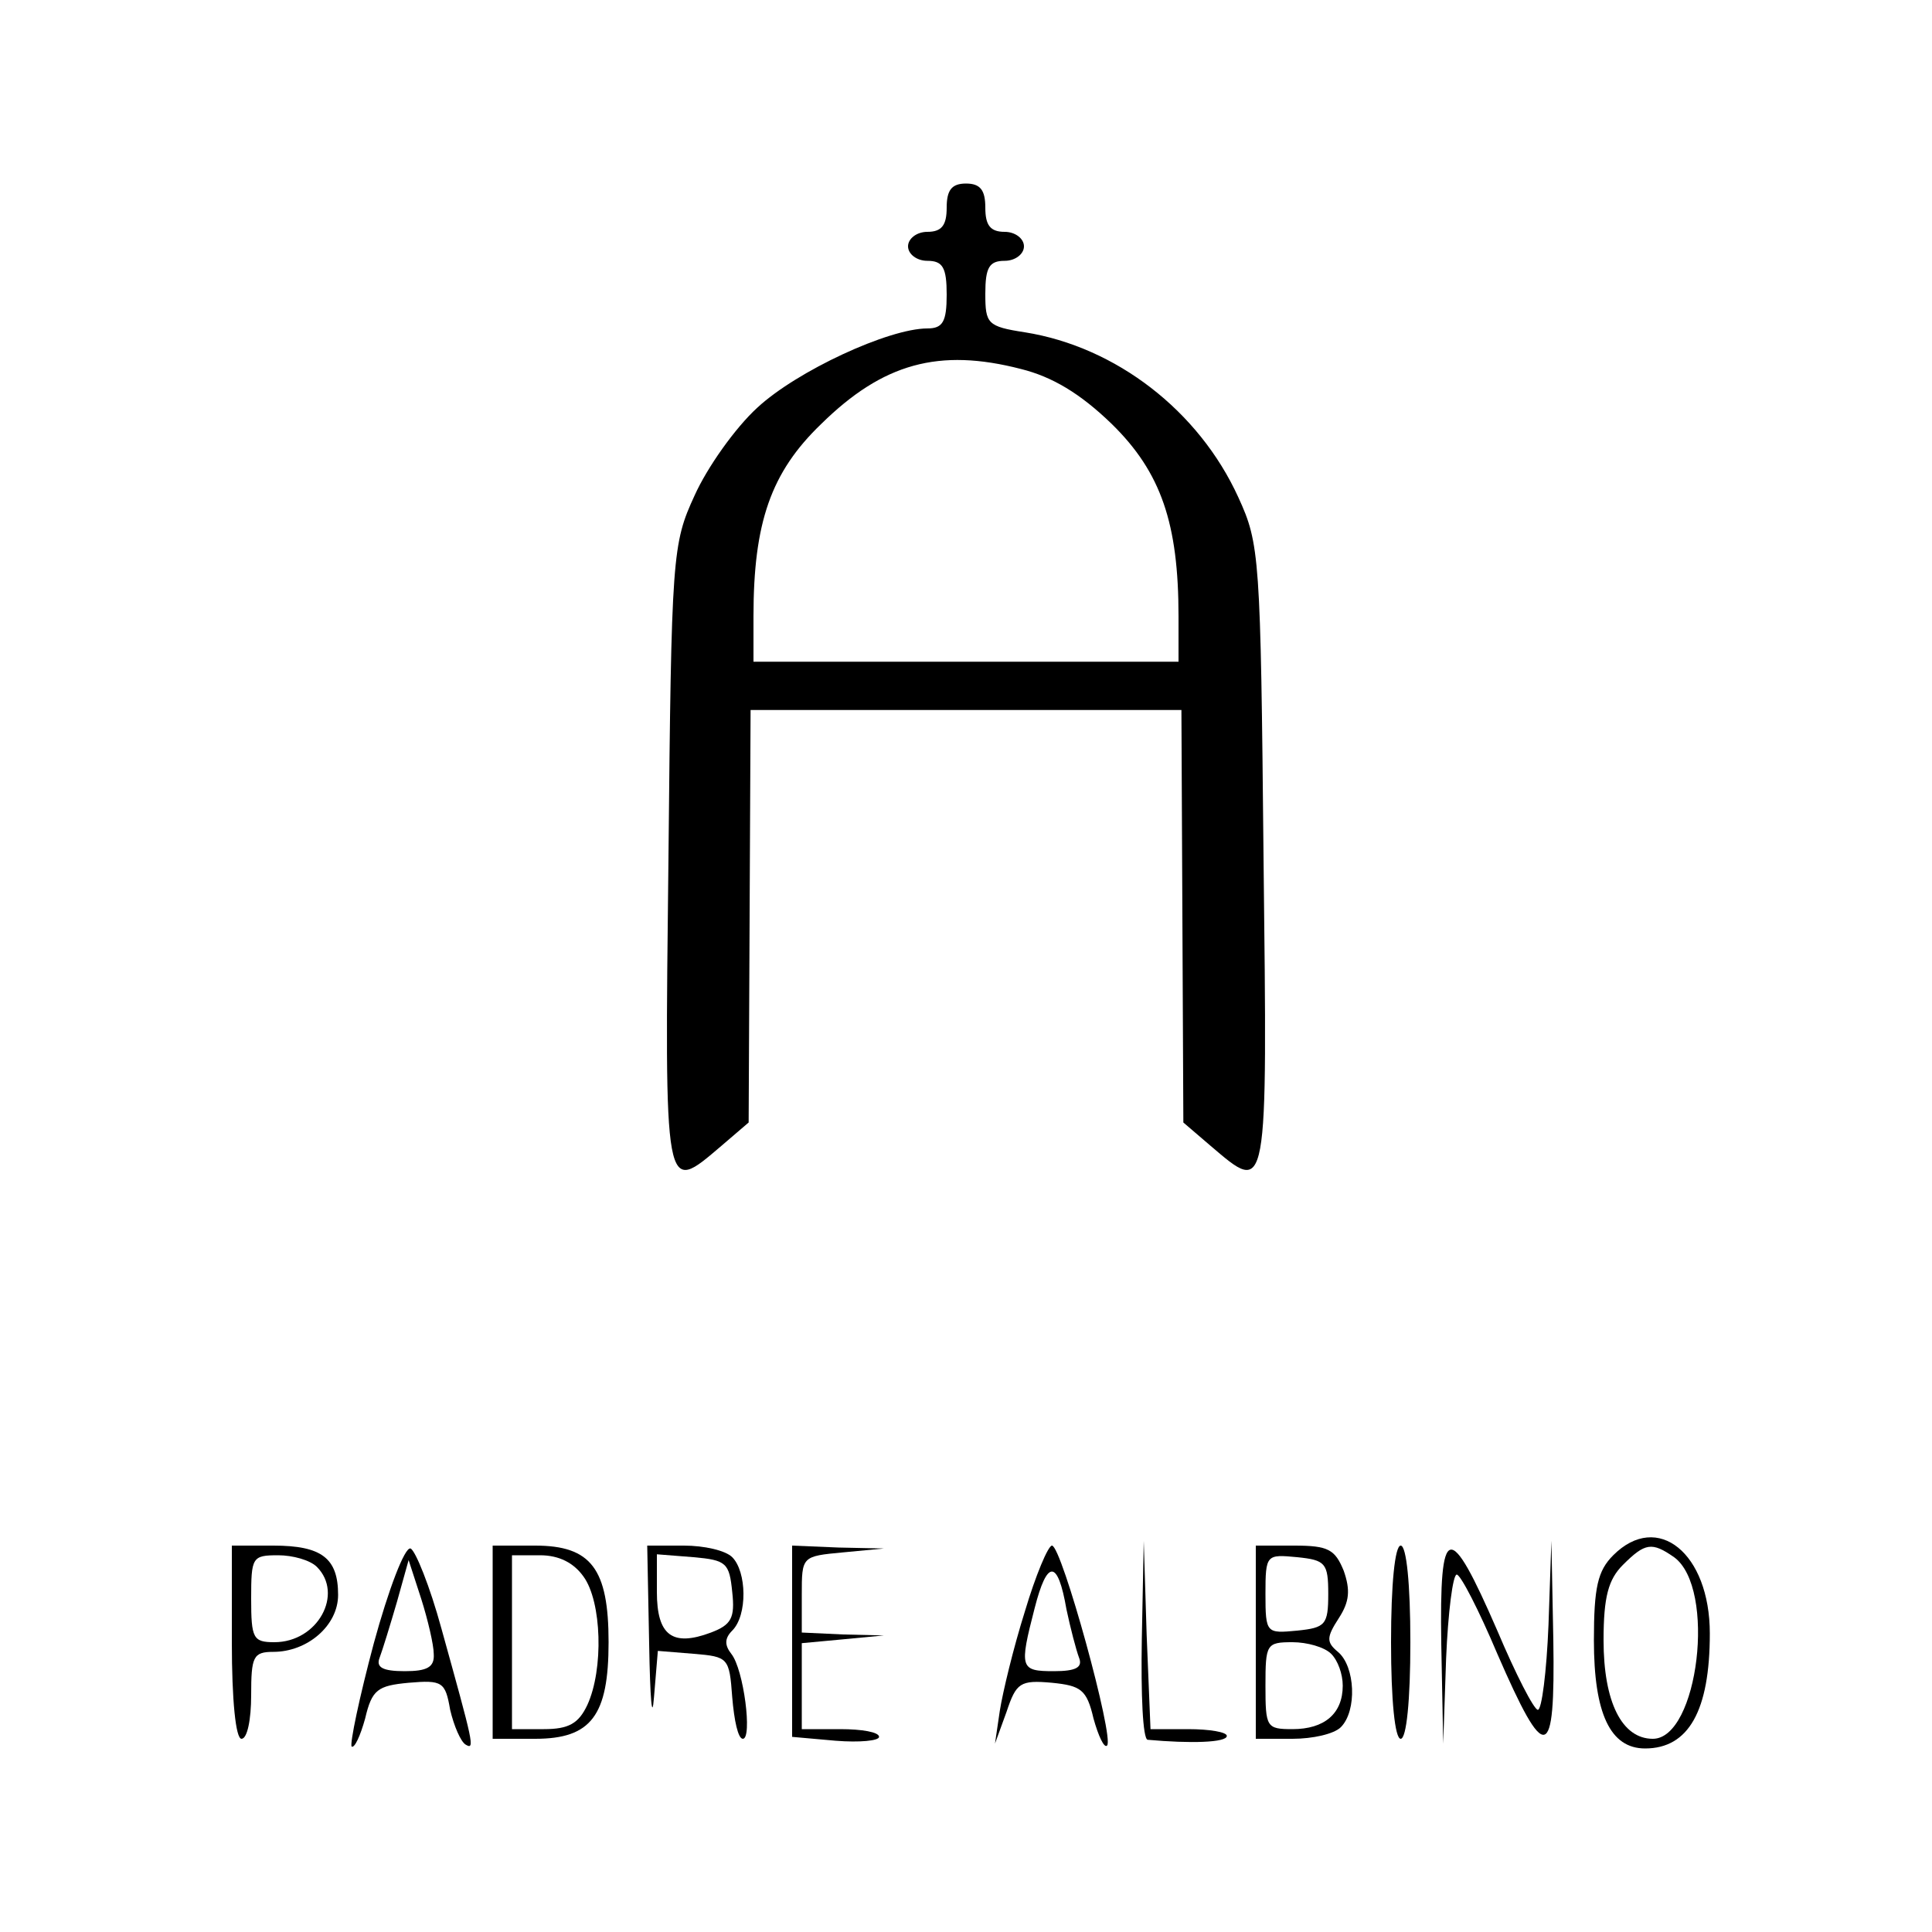 <?xml version="1.0" standalone="no"?>
<!DOCTYPE svg PUBLIC "-//W3C//DTD SVG 20010904//EN"
 "http://www.w3.org/TR/2001/REC-SVG-20010904/DTD/svg10.dtd">
<svg version="1.0" xmlns="http://www.w3.org/2000/svg"
 width="200pt" height="200pt" viewBox="0 0 200 200"
 preserveAspectRatio="xMidYMid meet">

<g transform="translate(0,200) scale(0.1,-0.1)"
fill="#000000" stroke="none">
<path d="M980 1785 c0 -18 -5 -25 -20 -25 -11 0 -20 -7 -20 -15 0 -8 9 -15 20
-15 16 0 20 -7 20 -35 0 -28 -4 -35 -20 -35 -40 0 -135 -44 -176 -82 -23 -21
-52 -62 -65 -91 -23 -50 -24 -61 -27 -374 -4 -355 -5 -350 55 -299 l28 24 1
214 1 213 223 0 223 0 1 -213 1 -214 28 -24 c60 -51 59 -56 55 299 -3 311 -4
324 -26 372 -41 90 -127 156 -221 171 -39 6 -41 9 -41 40 0 27 4 34 20 34 11
0 20 7 20 15 0 8 -9 15 -20 15 -15 0 -20 7 -20 25 0 18 -5 25 -20 25 -15 0
-20 -7 -20 -25z m77 -167 c32 -8 61 -25 94 -57 51 -50 69 -103 69 -199 l0 -47
-220 0 -220 0 0 47 c0 97 18 149 70 199 64 63 122 79 207 57z"/>
<path d="M1670 390 c-16 -16 -20 -33 -20 -88 0 -76 17 -112 53 -112 45 0 67
39 67 119 0 83 -54 127 -100 81z m63 -2 c44 -32 25 -188 -22 -188 -32 0 -51
38 -51 102 0 45 5 63 20 78 23 23 30 24 53 8z"/>
<path d="M240 300 c0 -60 4 -100 10 -100 6 0 10 20 10 45 0 40 2 45 23 45 35
0 67 27 67 59 0 38 -17 51 -67 51 l-43 0 0 -100z m88 78 c28 -28 1 -78 -44
-78 -22 0 -24 4 -24 45 0 43 1 45 28 45 15 0 33 -5 40 -12z"/>
<path d="M387 299 c-15 -56 -25 -104 -23 -107 3 -2 9 11 14 29 7 30 13 34 45
37 35 3 38 1 43 -28 4 -17 11 -33 16 -36 10 -6 8 1 -25 120 -12 44 -27 81 -32
83 -6 2 -23 -43 -38 -98z m62 -11 c1 -14 -7 -18 -30 -18 -23 0 -30 4 -26 14 3
8 11 34 18 58 l12 43 13 -40 c7 -22 13 -48 13 -57z"/>
<path d="M510 300 l0 -100 44 0 c58 0 76 24 76 100 0 76 -18 100 -76 100 l-44
0 0 -100z m94 68 c19 -26 21 -96 4 -133 -9 -19 -19 -25 -45 -25 l-33 0 0 90 0
90 29 0 c20 0 35 -8 45 -22z"/>
<path d="M672 298 c1 -57 3 -81 5 -55 l4 48 37 -3 c36 -3 37 -4 40 -45 2 -24
6 -43 11 -43 10 0 1 72 -12 88 -7 9 -7 16 1 24 16 16 15 61 0 76 -7 7 -29 12
-50 12 l-38 0 2 -102z m86 54 c3 -27 -1 -34 -22 -42 -40 -15 -56 -3 -56 42 l0
39 38 -3 c34 -3 37 -6 40 -36z"/>
<path d="M820 301 l0 -99 45 -4 c25 -2 45 0 45 4 0 5 -18 8 -40 8 l-40 0 0 44
0 45 43 4 42 4 -42 1 -43 2 0 39 c0 40 0 40 43 44 l42 4 -47 1 -48 2 0 -99z"/>
<path d="M1061 332 c-12 -38 -23 -84 -26 -103 l-5 -34 12 33 c10 30 14 33 47
30 30 -3 36 -7 43 -37 5 -18 11 -31 14 -28 8 7 -47 207 -57 207 -4 0 -17 -31
-28 -68z m43 2 c4 -19 10 -42 13 -50 4 -10 -3 -14 -26 -14 -35 0 -36 3 -20 65
13 51 24 51 33 -1z"/>
<path d="M1182 303 c-1 -57 1 -103 6 -104 44 -4 82 -3 82 4 0 4 -18 7 -40 7
l-39 0 -4 98 -3 97 -2 -102z"/>
<path d="M1300 300 l0 -100 38 0 c21 0 43 5 50 12 17 17 15 63 -3 78 -12 10
-12 15 1 35 11 17 12 29 5 49 -9 22 -16 26 -51 26 l-40 0 0 -100z m75 50 c0
-32 -3 -35 -32 -38 -32 -3 -33 -3 -33 38 0 41 1 41 33 38 29 -3 32 -6 32 -38z
m3 -62 c7 -7 12 -21 12 -33 0 -29 -19 -45 -52 -45 -27 0 -28 2 -28 45 0 43 1
45 28 45 15 0 33 -5 40 -12z"/>
<path d="M1440 300 c0 -60 4 -100 10 -100 6 0 10 40 10 100 0 60 -4 100 -10
100 -6 0 -10 -40 -10 -100z"/>
<path d="M1492 298 l2 -103 3 88 c2 48 7 87 11 87 4 0 23 -37 42 -82 50 -115
60 -113 58 14 l-2 103 -3 -87 c-2 -49 -7 -88 -11 -88 -4 0 -23 37 -42 82 -50
115 -60 113 -58 -14z"/>
</g>
</svg>
